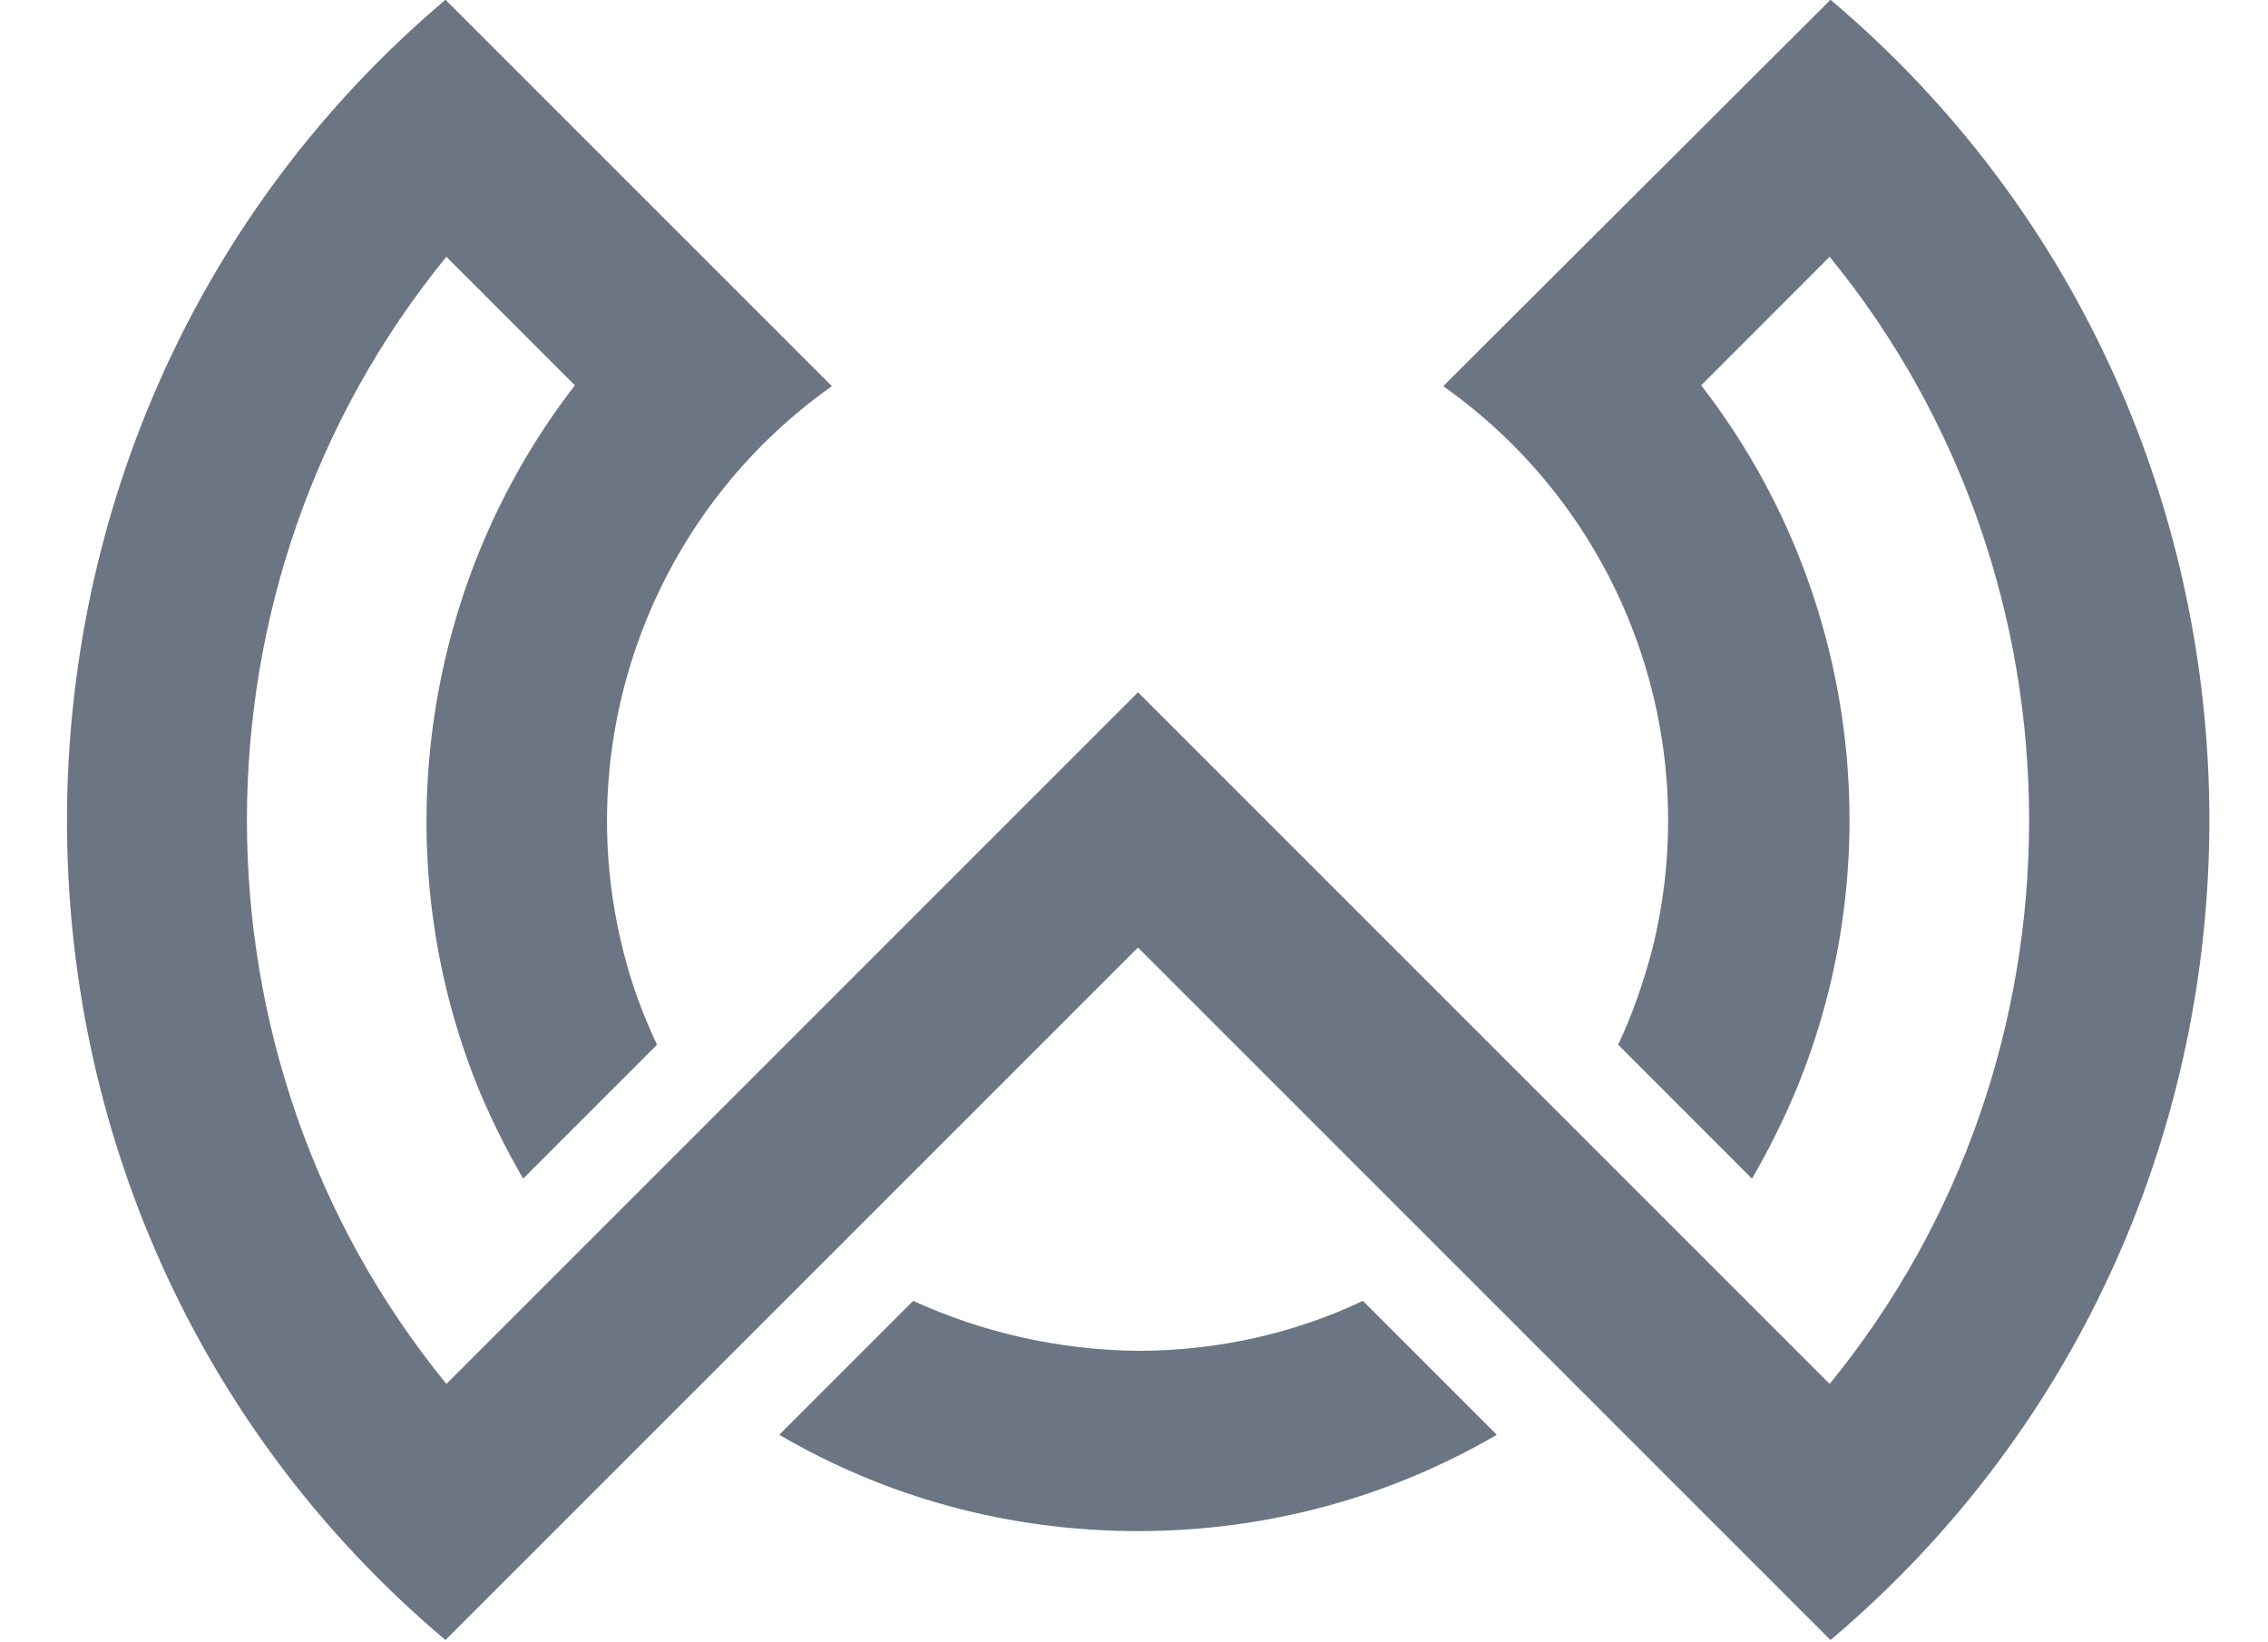 <svg width="29" height="21" viewBox="0 0 29 21" fill="none" xmlns="http://www.w3.org/2000/svg">
<path fill-rule="evenodd" clip-rule="evenodd" d="M11.676 16.634L9.964 18.346C11.31 19.134 12.874 19.578 14.551 19.578C16.217 19.578 17.792 19.134 19.139 18.346L17.427 16.634C16.56 17.045 15.578 17.273 14.551 17.273C13.524 17.262 12.554 17.034 11.676 16.634ZM5.696 -0.003L10.637 4.938C8.344 6.558 7.282 9.434 7.967 12.15C8.07 12.572 8.218 12.971 8.401 13.359L6.689 15.071C6.484 14.717 6.301 14.352 6.141 13.976C4.897 10.975 5.365 7.494 7.351 4.927L5.708 3.283C2.307 7.448 2.307 13.531 5.708 17.696C8.652 14.752 11.607 11.796 14.551 8.852C17.495 11.796 20.451 14.752 23.395 17.696C26.796 13.531 26.796 7.448 23.395 3.283L21.752 4.927C23.749 7.505 24.205 10.975 22.95 13.976C22.79 14.352 22.608 14.717 22.402 15.071L20.691 13.359C20.873 12.971 21.01 12.572 21.124 12.15C21.809 9.423 20.748 6.558 18.454 4.938L23.406 -0.003C29.842 5.429 29.888 15.493 23.406 20.971C20.451 18.015 17.507 15.071 14.551 12.116C11.596 15.071 8.652 18.015 5.696 20.971C-0.785 15.505 -0.728 5.429 5.696 -0.003Z" fill="#465364" fill-opacity="0.8"/>
</svg>
